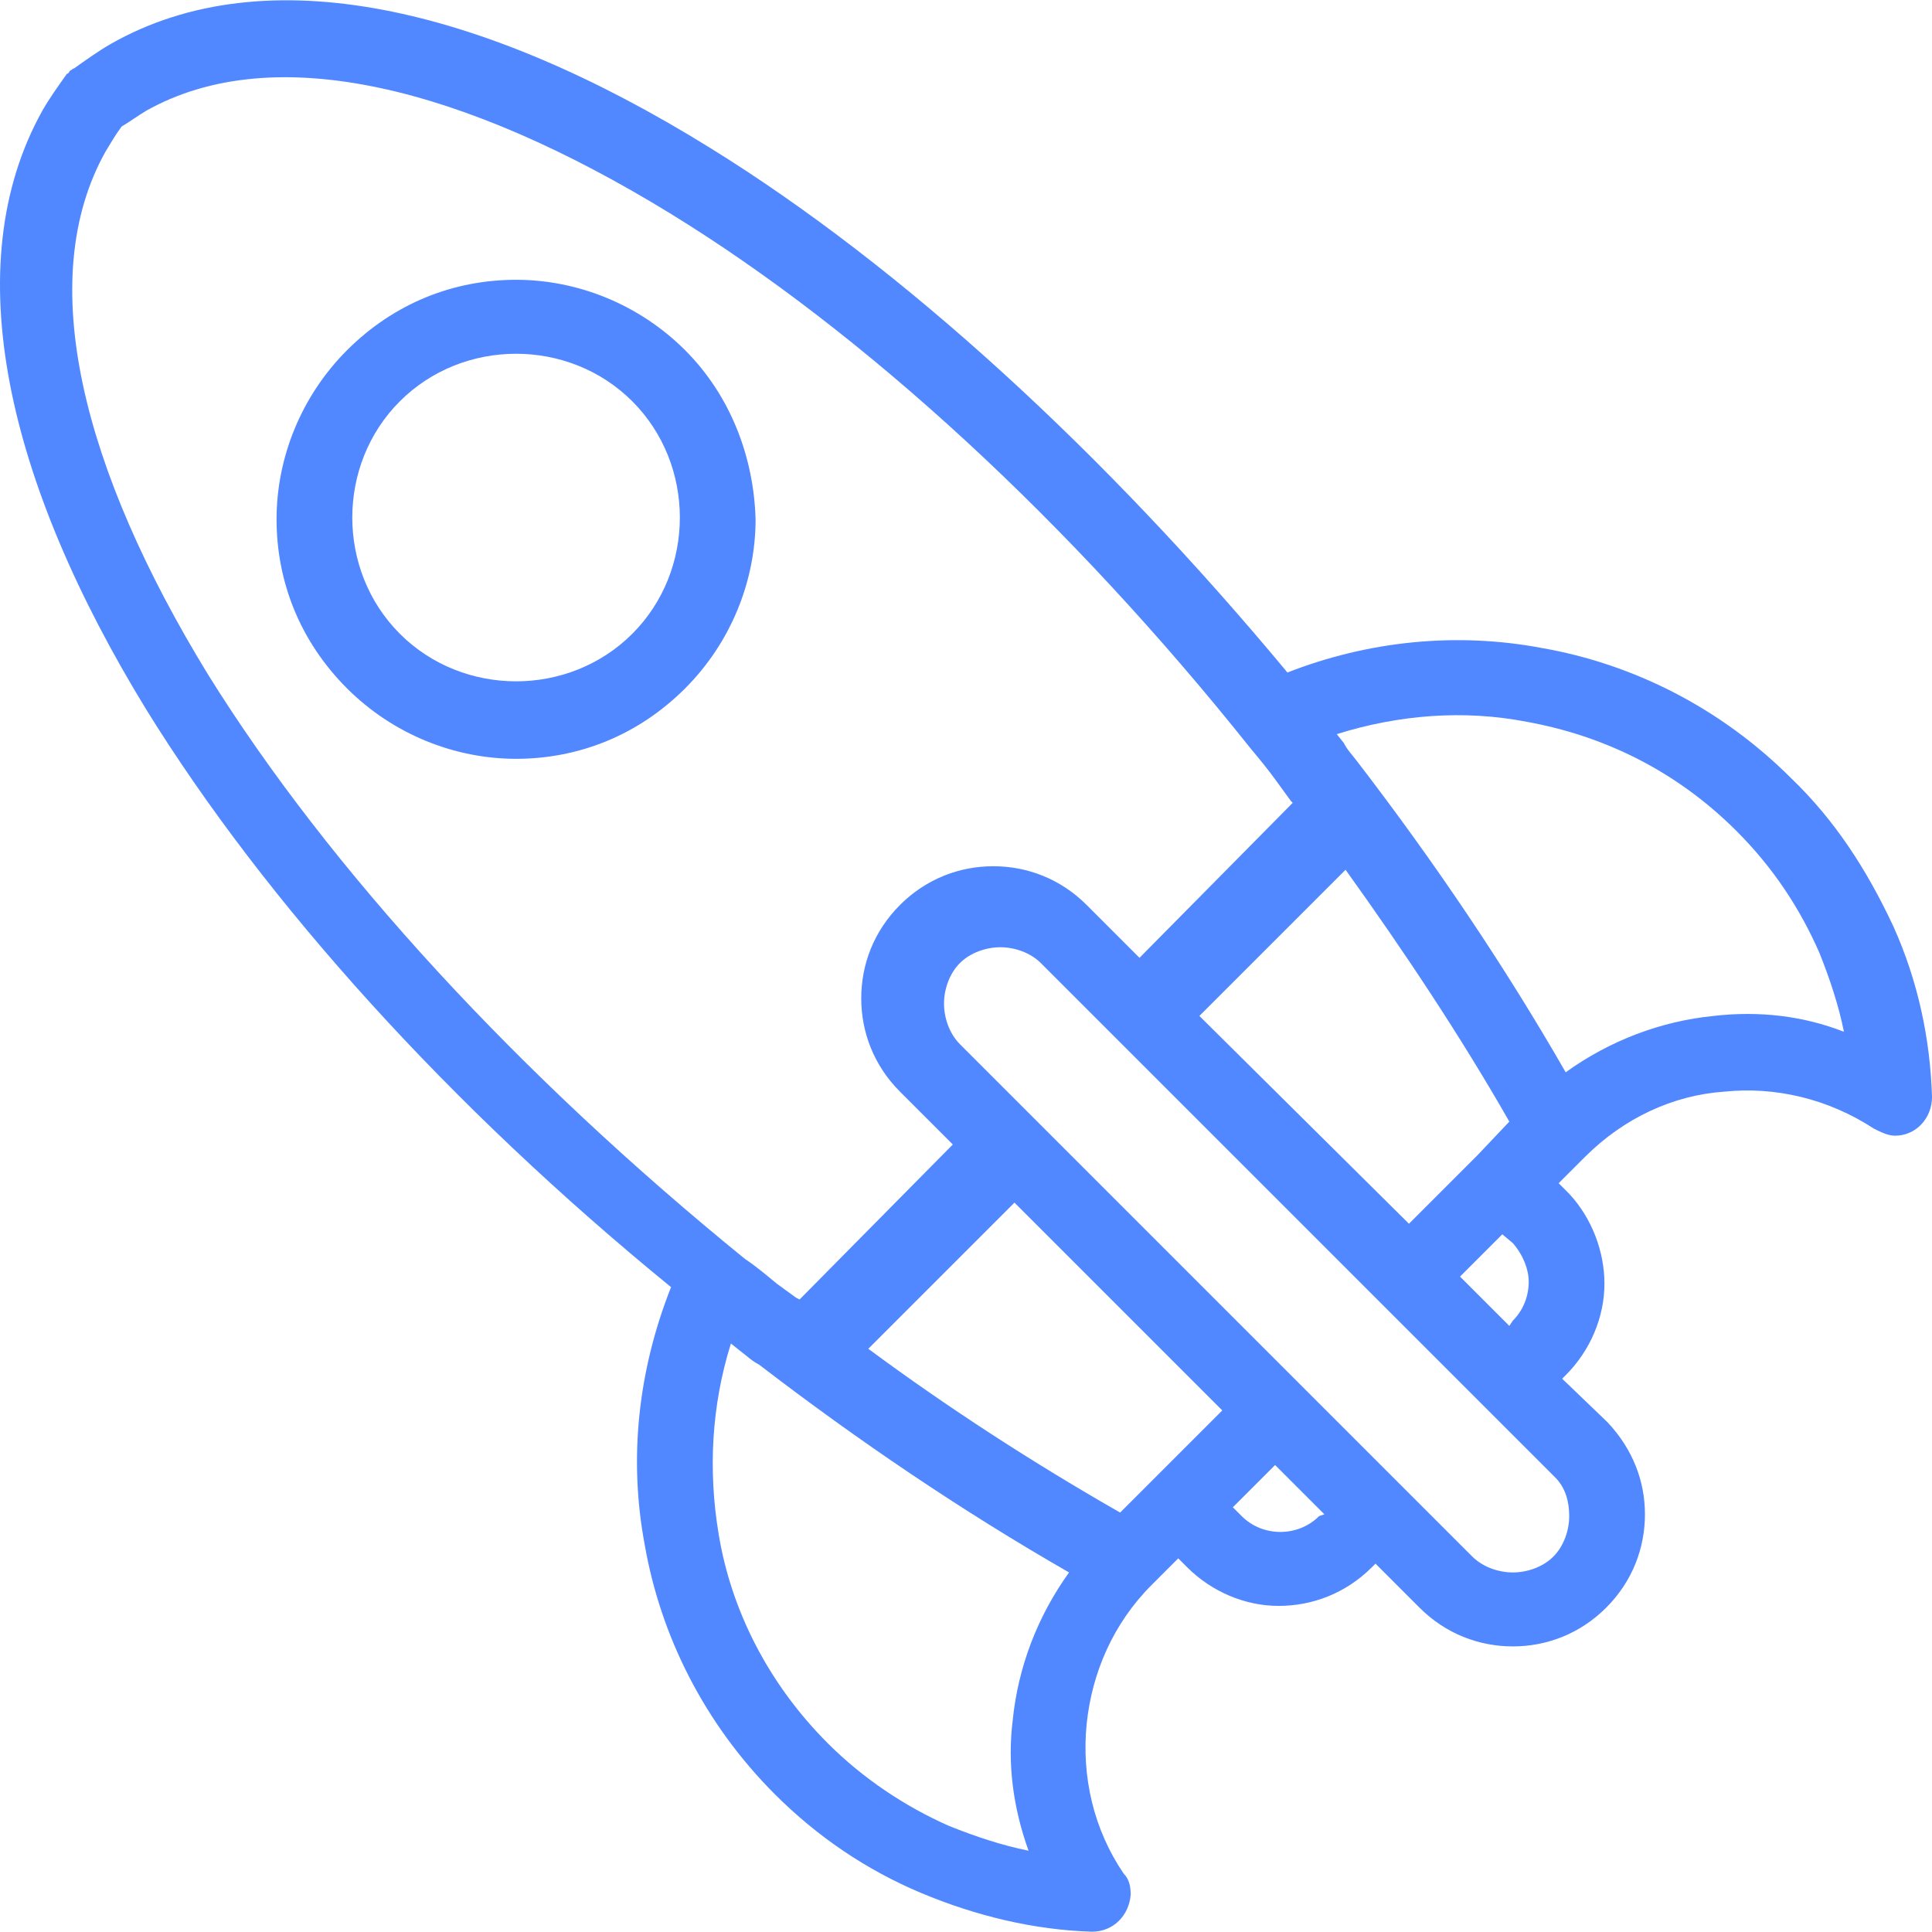 <?xml version="1.0"?>
<svg xmlns="http://www.w3.org/2000/svg" xmlns:xlink="http://www.w3.org/1999/xlink" version="1.1" id="Capa_1" x="0px" y="0px" viewBox="0 0 438.815 438.815" style="enable-background:new 0 0 438.815 438.815;" xml:space="preserve" width="512px" height="512px"><g><g>
	<g>
		<g>
			<path d="M155.615,79.549c-10.4-10.4-24.4-16-38.4-16s-27.6,5.2-38.4,16c-10.4,10.4-16,24.4-16,38.4     s5.2,27.6,16,38.4c10.4,10.4,24.4,16,38.4,16s27.6-5.2,38.4-16c10.4-10.4,16-24.4,16-38.4     C171.215,103.949,166.015,89.949,155.615,79.549z M143.615,143.949c-7.2,7.2-16.8,10.8-26.4,10.8c-9.6,0-19.2-3.6-26.4-10.8     c-7.2-7.2-10.8-16.8-10.8-26.4c0-9.6,3.6-19.2,10.8-26.4c7.2-7.2,16.8-10.8,26.4-10.8s19.2,3.6,26.4,10.8     c7.2,7.2,10.8,16.8,10.8,26.4C154.415,127.149,150.815,136.749,143.615,143.949z" data-original="#1B1B1B" class="active-path" data-old_color="#1B1B1B" fill="#5187FF"/>
			<path d="M430.015,210.349c-6-12.8-13.2-24-23.2-33.6c-16-16-36-26-56.8-29.6c-19.2-3.6-39.2-1.6-57.6,5.6     c-41.2-49.6-87.2-92-131.2-119.2c-51.6-32-100.8-43.6-136-23.6c-2.8,1.6-5.6,3.6-8.4,5.6c-0.4,0-0.4,0.4-0.8,0.4     c-0.4,0.4-0.4,0.8-0.8,0.8c-2,2.8-4,5.6-5.6,8.4c-19.6,35.2-8,84.4,23.6,136c27.2,44,69.2,90.4,119.2,131.2     c-7.6,19.2-9.6,39.2-6,58.4c3.6,20.8,13.6,40.8,29.6,56.8c9.6,9.6,20.8,17.2,33.2,22.4c12.4,5.2,25.6,8.4,38.8,8.8     c4.8,0,8.4-3.6,8.8-8.4c0-2-0.4-3.6-1.6-4.8c-6.8-10-9.6-22-8.4-34c1.2-11.6,6-22.8,14.8-31.6l6-6l2,2c5.6,5.6,13.2,8.8,20.8,8.8     c7.6,0,15.2-2.8,21.2-8.8l0.8-0.8l10,10c6,6,13.6,8.8,21.2,8.8c7.6,0,15.2-2.8,21.2-8.8s8.8-13.6,8.8-21.2     c0-7.6-2.8-14.8-8.4-20.8l-0.4-0.4l-10-9.6l0.8-0.8c5.6-5.6,8.8-13.2,8.8-20.8c0-7.2-2.8-14.8-8-20.4l-0.4-0.4l-2-2l6-6     c8.8-8.8,20-14,31.6-14.8c11.6-1.2,23.6,1.6,34,8.4c1.6,0.8,3.2,1.6,4.8,1.6c4.8,0,8.4-4,8.4-8.8     C438.415,235.949,435.615,222.749,430.015,210.349z M47.215,153.149c-28.4-46.4-39.6-89.6-23.2-118.8c1.2-2,2.4-4,3.6-5.6     c2-1.2,3.6-2.4,5.6-3.6c29.2-16.4,72.4-5.2,118.8,23.2c44.4,27.2,91.2,70.4,132,121.6c2,2.4,4,4.8,6,7.6c1.2,1.6,2,2.8,3.2,4.4     l0.4,0.4l-34.8,35.2l-12-12c-6-6-13.6-8.8-21.2-8.8c-7.6,0-15.2,2.8-21.2,8.8s-8.8,13.6-8.8,21.2c0,7.6,2.8,15.2,8.8,21.2l12,12     l-34.8,35.2l-0.8-0.4c-1.6-1.2-2.8-2-4.4-3.2c-2.4-2-4.8-4-7.2-5.6C118.015,244.349,74.815,197.549,47.215,153.149z      M347.215,291.149c0,3.2-1.2,6.4-3.6,8.8l-0.8,1.2l-11.2-11.2l9.6-9.6l2.4,2C346.015,285.149,347.215,288.349,347.215,291.149z      M335.615,262.349l-15.6,15.6l-47.6-47.2l33.2-33.2c13.2,18.4,26,37.6,37.2,57.2L335.615,262.349z M233.615,420.349     c-6-1.2-12-3.2-18-5.6c-10-4.4-19.6-10.8-27.6-18.8c-13.6-13.6-22-30.4-24.8-47.6c-2.4-14.4-1.6-29.2,2.8-43.2l2,1.6     c1.6,1.2,2.8,2.4,4.4,3.2c22.4,17.2,46,33.2,70.4,47.2c-7.2,10-11.6,21.6-12.8,33.6     C228.815,400.349,230.015,410.349,233.615,420.349z M261.615,336.349l-7.2,7.2c-19.6-11.2-38.8-23.6-57.2-37.2l33.2-33.2     l47.2,47.2L261.615,336.349z M299.615,344.349c-2.4,2.4-5.6,3.6-8.8,3.6s-6.4-1.2-8.8-3.6l-2-2l9.6-9.6l11.2,11.2     L299.615,344.349z M356.415,344.349c0,3.2-1.2,6.8-3.6,9.2c-2.4,2.4-6,3.6-9.2,3.6s-6.8-1.2-9.2-3.6l-16-16l-23.2-23.2     l-77.2-77.2c-2.4-2.4-3.6-6-3.6-9.2s1.2-6.8,3.6-9.2c2.4-2.4,6-3.6,9.2-3.6s6.8,1.2,9.2,3.6l94.8,94.8l5.6,5.6l16,16l0.4,0.4     C355.615,337.949,356.415,341.149,356.415,344.349z M389.215,230.749c-12,1.2-23.6,5.6-33.6,12.8c-14-24.4-30-48-47.2-70.4     c-1.2-1.6-2.4-2.8-3.2-4.4l-1.6-2c14-4.4,28.8-5.6,43.2-2.8c17.6,3.2,34,11.2,47.6,24.8c8.4,8.4,14.4,17.6,18.8,27.6     c2.4,6,4.4,12,5.6,18C409.615,230.749,399.615,229.549,389.215,230.749z" data-original="#1B1B1B" class="active-path" data-old_color="#1B1B1B" fill="#5187FF"/>
		</g>
	</g>
</g></g> </svg>
